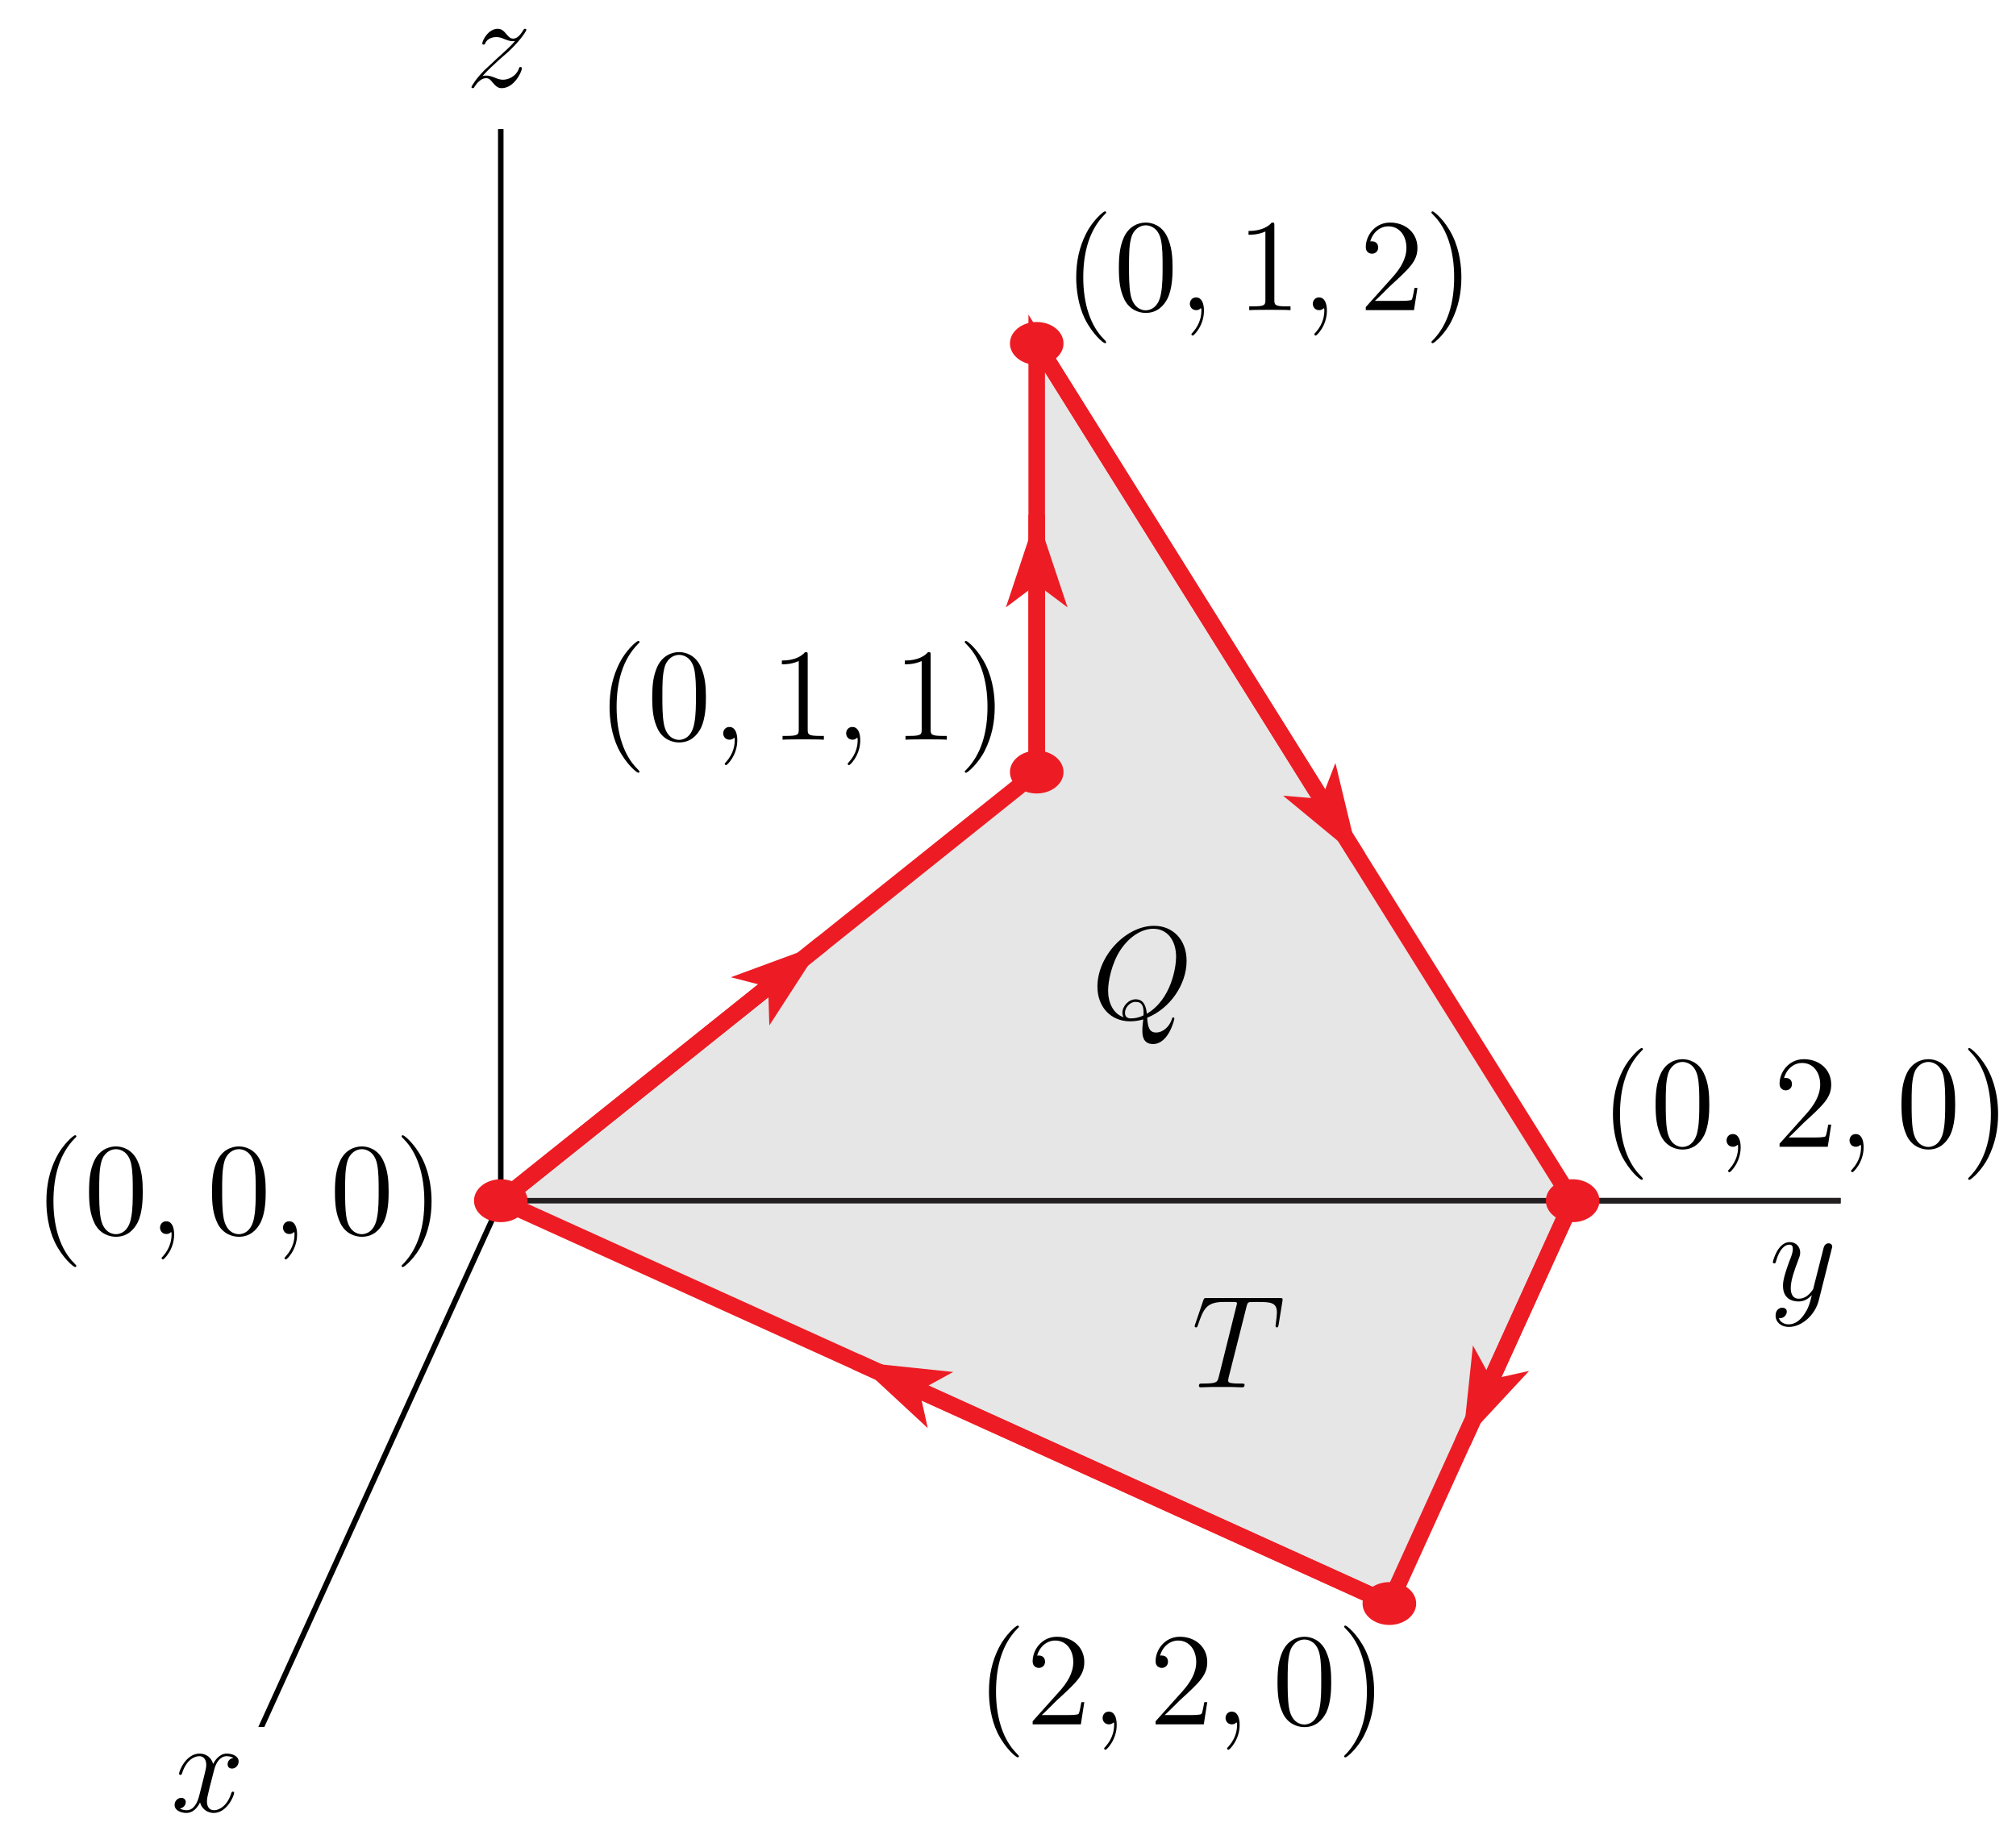 <?xml version="1.0" encoding="UTF-8"?>
<svg xmlns="http://www.w3.org/2000/svg" xmlns:xlink="http://www.w3.org/1999/xlink" width="183pt" height="167pt" viewBox="0 0 183 167" version="1.1">
<defs>
<g>
<symbol overflow="visible" id="glyph0-0">
<path style="stroke:none;" d=""/>
</symbol>
<symbol overflow="visible" id="glyph0-1">
<path style="stroke:none;" d="M 3.891 2.906 C 3.891 2.875 3.891 2.844 3.688 2.641 C 2.484 1.438 1.812 -0.531 1.812 -2.969 C 1.812 -5.297 2.375 -7.297 3.766 -8.703 C 3.891 -8.812 3.891 -8.828 3.891 -8.875 C 3.891 -8.938 3.828 -8.969 3.781 -8.969 C 3.625 -8.969 2.641 -8.109 2.062 -6.938 C 1.453 -5.719 1.172 -4.453 1.172 -2.969 C 1.172 -1.906 1.344 -0.484 1.953 0.781 C 2.672 2.219 3.641 3 3.781 3 C 3.828 3 3.891 2.969 3.891 2.906 Z M 3.891 2.906 "/>
</symbol>
<symbol overflow="visible" id="glyph0-2">
<path style="stroke:none;" d="M 5.359 -3.828 C 5.359 -4.812 5.297 -5.781 4.859 -6.688 C 4.375 -7.688 3.516 -7.953 2.922 -7.953 C 2.234 -7.953 1.391 -7.609 0.938 -6.609 C 0.609 -5.859 0.484 -5.109 0.484 -3.828 C 0.484 -2.672 0.578 -1.797 1 -0.938 C 1.469 -0.031 2.297 0.25 2.922 0.25 C 3.953 0.25 4.547 -0.375 4.906 -1.062 C 5.328 -1.953 5.359 -3.125 5.359 -3.828 Z M 2.922 0.016 C 2.531 0.016 1.75 -0.203 1.531 -1.5 C 1.406 -2.219 1.406 -3.125 1.406 -3.969 C 1.406 -4.953 1.406 -5.828 1.594 -6.531 C 1.797 -7.344 2.406 -7.703 2.922 -7.703 C 3.375 -7.703 4.062 -7.438 4.297 -6.406 C 4.453 -5.719 4.453 -4.781 4.453 -3.969 C 4.453 -3.172 4.453 -2.266 4.312 -1.531 C 4.094 -0.219 3.328 0.016 2.922 0.016 Z M 2.922 0.016 "/>
</symbol>
<symbol overflow="visible" id="glyph0-3">
<path style="stroke:none;" d="M 3.375 -2.969 C 3.375 -3.891 3.25 -5.359 2.578 -6.75 C 1.875 -8.188 0.891 -8.969 0.766 -8.969 C 0.719 -8.969 0.656 -8.938 0.656 -8.875 C 0.656 -8.828 0.656 -8.812 0.859 -8.609 C 2.062 -7.406 2.719 -5.422 2.719 -2.984 C 2.719 -0.672 2.156 1.328 0.781 2.734 C 0.656 2.844 0.656 2.875 0.656 2.906 C 0.656 2.969 0.719 3 0.766 3 C 0.922 3 1.906 2.141 2.484 0.969 C 3.094 -0.25 3.375 -1.547 3.375 -2.969 Z M 3.375 -2.969 "/>
</symbol>
<symbol overflow="visible" id="glyph0-4">
<path style="stroke:none;" d="M 3.438 -7.656 C 3.438 -7.938 3.438 -7.953 3.203 -7.953 C 2.922 -7.625 2.312 -7.188 1.094 -7.188 L 1.094 -6.844 C 1.359 -6.844 1.953 -6.844 2.625 -7.141 L 2.625 -0.922 C 2.625 -0.484 2.578 -0.344 1.531 -0.344 L 1.156 -0.344 L 1.156 0 C 1.484 -0.031 2.641 -0.031 3.031 -0.031 C 3.438 -0.031 4.578 -0.031 4.906 0 L 4.906 -0.344 L 4.531 -0.344 C 3.484 -0.344 3.438 -0.484 3.438 -0.922 Z M 3.438 -7.656 "/>
</symbol>
<symbol overflow="visible" id="glyph0-5">
<path style="stroke:none;" d="M 5.266 -2.016 L 5 -2.016 C 4.953 -1.812 4.859 -1.141 4.75 -0.953 C 4.656 -0.844 3.984 -0.844 3.625 -0.844 L 1.406 -0.844 C 1.734 -1.125 2.469 -1.891 2.766 -2.172 C 4.594 -3.844 5.266 -4.469 5.266 -5.656 C 5.266 -7.031 4.172 -7.953 2.781 -7.953 C 1.406 -7.953 0.578 -6.766 0.578 -5.734 C 0.578 -5.125 1.109 -5.125 1.141 -5.125 C 1.406 -5.125 1.703 -5.312 1.703 -5.688 C 1.703 -6.031 1.484 -6.25 1.141 -6.25 C 1.047 -6.25 1.016 -6.25 0.984 -6.234 C 1.203 -7.047 1.859 -7.609 2.625 -7.609 C 3.641 -7.609 4.266 -6.75 4.266 -5.656 C 4.266 -4.641 3.688 -3.75 3 -2.984 L 0.578 -0.281 L 0.578 0 L 4.953 0 Z M 5.266 -2.016 "/>
</symbol>
<symbol overflow="visible" id="glyph1-0">
<path style="stroke:none;" d=""/>
</symbol>
<symbol overflow="visible" id="glyph1-1">
<path style="stroke:none;" d="M 2.328 0.047 C 2.328 -0.641 2.109 -1.156 1.609 -1.156 C 1.234 -1.156 1.047 -0.844 1.047 -0.578 C 1.047 -0.328 1.219 0 1.625 0 C 1.781 0 1.906 -0.047 2.016 -0.156 C 2.047 -0.172 2.062 -0.172 2.062 -0.172 C 2.094 -0.172 2.094 -0.016 2.094 0.047 C 2.094 0.438 2.016 1.219 1.328 2 C 1.188 2.141 1.188 2.156 1.188 2.188 C 1.188 2.25 1.25 2.312 1.312 2.312 C 1.406 2.312 2.328 1.422 2.328 0.047 Z M 2.328 0.047 "/>
</symbol>
<symbol overflow="visible" id="glyph1-2">
<path style="stroke:none;" d="M 4.984 -7.297 C 5.062 -7.578 5.078 -7.688 5.266 -7.734 C 5.359 -7.75 5.75 -7.75 6 -7.75 C 7.203 -7.75 7.75 -7.703 7.75 -6.781 C 7.75 -6.594 7.703 -6.141 7.641 -5.703 L 7.625 -5.562 C 7.625 -5.516 7.672 -5.438 7.75 -5.438 C 7.859 -5.438 7.859 -5.5 7.906 -5.688 L 8.25 -7.812 C 8.266 -7.906 8.266 -7.938 8.266 -7.969 C 8.266 -8.109 8.203 -8.109 7.953 -8.109 L 1.422 -8.109 C 1.141 -8.109 1.141 -8.094 1.062 -7.875 L 0.328 -5.719 C 0.328 -5.703 0.281 -5.562 0.281 -5.562 C 0.281 -5.5 0.328 -5.438 0.406 -5.438 C 0.5 -5.438 0.531 -5.484 0.578 -5.641 C 1.078 -7.094 1.328 -7.75 2.922 -7.75 L 3.719 -7.75 C 4 -7.75 4.125 -7.75 4.125 -7.625 C 4.125 -7.594 4.125 -7.562 4.062 -7.344 L 2.469 -0.938 C 2.344 -0.469 2.312 -0.344 1.047 -0.344 C 0.75 -0.344 0.672 -0.344 0.672 -0.125 C 0.672 0 0.797 0 0.859 0 C 1.156 0 1.469 -0.031 1.766 -0.031 L 3.641 -0.031 C 3.938 -0.031 4.25 0 4.547 0 C 4.688 0 4.812 0 4.812 -0.234 C 4.812 -0.344 4.719 -0.344 4.406 -0.344 C 3.328 -0.344 3.328 -0.453 3.328 -0.641 C 3.328 -0.641 3.328 -0.734 3.375 -0.922 Z M 4.984 -7.297 "/>
</symbol>
<symbol overflow="visible" id="glyph1-3">
<path style="stroke:none;" d="M 5.094 -0.078 C 7.141 -0.891 8.672 -3.078 8.672 -5.234 C 8.672 -7.203 7.391 -8.422 5.719 -8.422 C 3.156 -8.422 0.578 -5.672 0.578 -2.906 C 0.578 -1.031 1.812 0.25 3.547 0.25 C 3.953 0.25 4.344 0.188 4.734 0.078 C 4.656 0.781 4.656 0.844 4.656 1.078 C 4.656 1.422 4.656 2.312 5.625 2.312 C 7.047 2.312 7.562 0.078 7.562 0.016 C 7.562 -0.062 7.516 -0.109 7.453 -0.109 C 7.391 -0.109 7.359 -0.047 7.328 0.078 C 7.062 0.844 6.438 1.266 5.922 1.266 C 5.312 1.266 5.156 0.844 5.094 -0.078 Z M 2.938 -0.125 C 2 -0.453 1.547 -1.453 1.547 -2.547 C 1.547 -3.375 1.859 -4.969 2.641 -6.188 C 3.531 -7.547 4.703 -8.156 5.641 -8.156 C 6.891 -8.156 7.719 -7.141 7.719 -5.594 C 7.719 -4.703 7.297 -1.75 5.062 -0.438 C 5 -1.047 4.828 -1.75 4.047 -1.75 C 3.391 -1.75 2.844 -1.109 2.844 -0.531 C 2.844 -0.391 2.891 -0.219 2.938 -0.125 Z M 4.75 -0.281 C 4.328 -0.078 3.953 -0.016 3.625 -0.016 C 3.5 -0.016 3.078 -0.016 3.078 -0.531 C 3.078 -0.969 3.5 -1.516 4.047 -1.516 C 4.641 -1.516 4.766 -1.109 4.766 -0.516 C 4.766 -0.438 4.766 -0.344 4.75 -0.281 Z M 4.75 -0.281 "/>
</symbol>
<symbol overflow="visible" id="glyph1-4">
<path style="stroke:none;" d="M 3.141 1.344 C 2.828 1.797 2.359 2.203 1.766 2.203 C 1.625 2.203 1.047 2.172 0.875 1.625 C 0.906 1.641 0.969 1.641 0.984 1.641 C 1.344 1.641 1.594 1.328 1.594 1.047 C 1.594 0.781 1.359 0.688 1.188 0.688 C 0.984 0.688 0.578 0.828 0.578 1.406 C 0.578 2.016 1.094 2.438 1.766 2.438 C 2.969 2.438 4.172 1.344 4.5 0.016 L 5.672 -4.656 C 5.688 -4.703 5.719 -4.781 5.719 -4.859 C 5.719 -5.031 5.562 -5.156 5.391 -5.156 C 5.281 -5.156 5.031 -5.109 4.938 -4.75 L 4.047 -1.234 C 4 -1.016 4 -0.984 3.891 -0.859 C 3.656 -0.531 3.266 -0.125 2.688 -0.125 C 2.016 -0.125 1.953 -0.781 1.953 -1.094 C 1.953 -1.781 2.281 -2.703 2.609 -3.562 C 2.734 -3.906 2.812 -4.078 2.812 -4.312 C 2.812 -4.812 2.453 -5.266 1.859 -5.266 C 0.766 -5.266 0.328 -3.531 0.328 -3.438 C 0.328 -3.391 0.375 -3.328 0.453 -3.328 C 0.562 -3.328 0.578 -3.375 0.625 -3.547 C 0.906 -4.547 1.359 -5.031 1.828 -5.031 C 1.938 -5.031 2.141 -5.031 2.141 -4.641 C 2.141 -4.328 2.016 -3.984 1.828 -3.531 C 1.25 -1.953 1.25 -1.562 1.25 -1.281 C 1.25 -0.141 2.062 0.125 2.656 0.125 C 3 0.125 3.438 0.016 3.844 -0.438 L 3.859 -0.422 C 3.688 0.281 3.562 0.75 3.141 1.344 Z M 3.141 1.344 "/>
</symbol>
<symbol overflow="visible" id="glyph1-5">
<path style="stroke:none;" d="M 1.516 -0.969 C 2.031 -1.547 2.453 -1.922 3.047 -2.469 C 3.766 -3.078 4.078 -3.375 4.25 -3.562 C 5.078 -4.391 5.5 -5.078 5.5 -5.172 C 5.5 -5.266 5.406 -5.266 5.375 -5.266 C 5.297 -5.266 5.266 -5.219 5.219 -5.141 C 4.906 -4.625 4.625 -4.375 4.312 -4.375 C 4.062 -4.375 3.938 -4.484 3.703 -4.766 C 3.453 -5.062 3.25 -5.266 2.906 -5.266 C 2.031 -5.266 1.5 -4.188 1.5 -3.938 C 1.5 -3.891 1.516 -3.828 1.625 -3.828 C 1.719 -3.828 1.734 -3.875 1.766 -3.953 C 1.969 -4.438 2.547 -4.516 2.766 -4.516 C 3.031 -4.516 3.266 -4.438 3.516 -4.328 C 3.969 -4.141 4.156 -4.141 4.281 -4.141 C 4.359 -4.141 4.406 -4.141 4.469 -4.141 C 4.078 -3.688 3.438 -3.109 2.891 -2.625 L 1.688 -1.5 C 0.953 -0.766 0.516 -0.062 0.516 0.031 C 0.516 0.094 0.578 0.125 0.641 0.125 C 0.719 0.125 0.734 0.109 0.812 -0.031 C 1 -0.328 1.391 -0.781 1.828 -0.781 C 2.078 -0.781 2.203 -0.688 2.438 -0.391 C 2.672 -0.125 2.875 0.125 3.25 0.125 C 4.422 0.125 5.094 -1.406 5.094 -1.672 C 5.094 -1.719 5.078 -1.797 4.953 -1.797 C 4.859 -1.797 4.859 -1.75 4.812 -1.625 C 4.547 -0.922 3.844 -0.641 3.375 -0.641 C 3.125 -0.641 2.891 -0.719 2.641 -0.828 C 2.156 -1.016 2.031 -1.016 1.875 -1.016 C 1.75 -1.016 1.625 -1.016 1.516 -0.969 Z M 1.516 -0.969 "/>
</symbol>
<symbol overflow="visible" id="glyph1-6">
<path style="stroke:none;" d="M 5.672 -4.875 C 5.281 -4.812 5.141 -4.516 5.141 -4.297 C 5.141 -4 5.359 -3.906 5.531 -3.906 C 5.891 -3.906 6.141 -4.219 6.141 -4.547 C 6.141 -5.047 5.562 -5.266 5.062 -5.266 C 4.344 -5.266 3.938 -4.547 3.828 -4.328 C 3.547 -5.219 2.812 -5.266 2.594 -5.266 C 1.375 -5.266 0.734 -3.703 0.734 -3.438 C 0.734 -3.391 0.781 -3.328 0.859 -3.328 C 0.953 -3.328 0.984 -3.406 1 -3.453 C 1.406 -4.781 2.219 -5.031 2.562 -5.031 C 3.094 -5.031 3.203 -4.531 3.203 -4.25 C 3.203 -3.984 3.125 -3.703 2.984 -3.125 L 2.578 -1.5 C 2.406 -0.781 2.062 -0.125 1.422 -0.125 C 1.359 -0.125 1.062 -0.125 0.812 -0.281 C 1.25 -0.359 1.344 -0.719 1.344 -0.859 C 1.344 -1.094 1.156 -1.25 0.938 -1.25 C 0.641 -1.25 0.328 -0.984 0.328 -0.609 C 0.328 -0.109 0.891 0.125 1.406 0.125 C 1.984 0.125 2.391 -0.328 2.641 -0.828 C 2.828 -0.125 3.438 0.125 3.875 0.125 C 5.094 0.125 5.734 -1.453 5.734 -1.703 C 5.734 -1.766 5.688 -1.812 5.625 -1.812 C 5.516 -1.812 5.5 -1.75 5.469 -1.656 C 5.141 -0.609 4.453 -0.125 3.906 -0.125 C 3.484 -0.125 3.266 -0.438 3.266 -0.922 C 3.266 -1.188 3.312 -1.375 3.5 -2.156 L 3.922 -3.797 C 4.094 -4.5 4.5 -5.031 5.062 -5.031 C 5.078 -5.031 5.422 -5.031 5.672 -4.875 Z M 5.672 -4.875 "/>
</symbol>
</g>
<clipPath id="clip1">
  <path d="M 15 101 L 53 101 L 53 156.801 L 15 156.801 Z M 15 101 "/>
</clipPath>
<clipPath id="clip2">
  <path d="M 24 10.699 L 164 10.699 L 164 156.801 L 24 156.801 Z M 24 10.699 "/>
</clipPath>
<clipPath id="clip3">
  <path d="M 72 10.699 L 145 10.699 L 145 100 L 72 100 Z M 72 10.699 "/>
</clipPath>
<clipPath id="clip4">
  <path d="M 56 102 L 148 102 L 148 156.801 L 56 156.801 Z M 56 102 "/>
</clipPath>
</defs>
<g id="surface1">
<path style="fill:none;stroke-width:5;stroke-linecap:butt;stroke-linejoin:miter;stroke:rgb(0%,0%,0%);stroke-opacity:1;stroke-miterlimit:10;" d="M 454.57 579.844 L 1670.781 579.844 " transform="matrix(0.1,0,0,-0.1,0,167)"/>
<path style="fill:none;stroke-width:5;stroke-linecap:butt;stroke-linejoin:miter;stroke:rgb(0%,0%,0%);stroke-opacity:1;stroke-miterlimit:10;" d="M 454.57 579.844 L 454.57 1552.812 " transform="matrix(0.1,0,0,-0.1,0,167)"/>
<g clip-path="url(#clip1)" clip-rule="nonzero">
<path style="fill:none;stroke-width:5;stroke-linecap:butt;stroke-linejoin:miter;stroke:rgb(0%,0%,0%);stroke-opacity:1;stroke-miterlimit:10;" d="M 454.57 579.844 L 225.82 76.953 " transform="matrix(0.1,0,0,-0.1,0,167)"/>
</g>
<path style=" stroke:none;fill-rule:nonzero;fill:rgb(90.039%,90.039%,90.039%);fill-opacity:1;" d="M 45.457 109.016 L 94.105 70.098 L 94.105 31.18 L 142.754 109.016 "/>
<path style=" stroke:none;fill-rule:nonzero;fill:rgb(90.039%,90.039%,90.039%);fill-opacity:1;" d="M 45.457 109.016 L 142.754 109.016 L 126.117 145.59 "/>
<g clip-path="url(#clip2)" clip-rule="nonzero">
<path style="fill:none;stroke-width:15;stroke-linecap:butt;stroke-linejoin:miter;stroke:rgb(92.94%,10.979%,14.119%);stroke-opacity:1;stroke-miterlimit:10;" d="M 454.57 579.844 L 941.055 969.023 L 941.055 1358.203 L 1427.539 579.844 L 1261.172 214.102 Z M 454.57 579.844 " transform="matrix(0.1,0,0,-0.1,0,167)"/>
</g>
<path style="fill:none;stroke-width:15;stroke-linecap:butt;stroke-linejoin:miter;stroke:rgb(92.94%,10.979%,14.119%);stroke-opacity:1;stroke-miterlimit:10;" d="M 454.57 579.844 L 746.484 813.359 " transform="matrix(0.1,0,0,-0.1,0,167)"/>
<path style=" stroke:none;fill-rule:nonzero;fill:rgb(92.94%,10.979%,14.119%);fill-opacity:1;" d="M 74.648 85.664 L 66.34 88.727 L 69.727 89.602 L 69.836 93.102 "/>
<path style="fill:none;stroke-width:15;stroke-linecap:butt;stroke-linejoin:miter;stroke:rgb(92.94%,10.979%,14.119%);stroke-opacity:1;stroke-miterlimit:10;" d="M 941.055 969.023 L 941.055 1202.539 " transform="matrix(0.1,0,0,-0.1,0,167)"/>
<path style=" stroke:none;fill-rule:nonzero;fill:rgb(92.94%,10.979%,14.119%);fill-opacity:1;" d="M 94.105 46.746 L 91.309 55.148 L 94.105 53.047 L 96.906 55.148 "/>
<g clip-path="url(#clip3)" clip-rule="nonzero">
<path style="fill:none;stroke-width:15;stroke-linecap:butt;stroke-linejoin:miter;stroke:rgb(92.94%,10.979%,14.119%);stroke-opacity:1;stroke-miterlimit:10;" d="M 941.055 1358.203 L 1232.969 891.172 " transform="matrix(0.1,0,0,-0.1,0,167)"/>
</g>
<path style=" stroke:none;fill-rule:nonzero;fill:rgb(92.94%,10.979%,14.119%);fill-opacity:1;" d="M 123.297 77.883 L 121.219 69.273 L 119.957 72.539 L 116.469 72.242 "/>
<path style="fill:none;stroke-width:15;stroke-linecap:butt;stroke-linejoin:miter;stroke:rgb(92.94%,10.979%,14.119%);stroke-opacity:1;stroke-miterlimit:10;" d="M 1427.539 579.844 L 1327.734 360.391 " transform="matrix(0.1,0,0,-0.1,0,167)"/>
<path style=" stroke:none;fill-rule:nonzero;fill:rgb(92.94%,10.979%,14.119%);fill-opacity:1;" d="M 132.773 130.961 L 138.801 124.473 L 135.383 125.227 L 133.703 122.156 "/>
<g clip-path="url(#clip4)" clip-rule="nonzero">
<path style="fill:none;stroke-width:15;stroke-linecap:butt;stroke-linejoin:miter;stroke:rgb(92.94%,10.979%,14.119%);stroke-opacity:1;stroke-miterlimit:10;" d="M 1261.172 214.102 L 777.227 433.555 " transform="matrix(0.1,0,0,-0.1,0,167)"/>
</g>
<path style=" stroke:none;fill-rule:nonzero;fill:rgb(92.94%,10.979%,14.119%);fill-opacity:1;" d="M 77.723 123.645 L 84.215 129.664 L 83.461 126.246 L 86.527 124.566 "/>
<path style="fill:none;stroke-width:5;stroke-linecap:butt;stroke-linejoin:miter;stroke:rgb(13.73%,12.16%,12.549%);stroke-opacity:1;stroke-miterlimit:10;" d="M 454.57 579.844 L 1670.781 579.844 " transform="matrix(0.1,0,0,-0.1,0,167)"/>
<path style=" stroke:none;fill-rule:nonzero;fill:rgb(92.94%,10.979%,14.119%);fill-opacity:1;" d="M 47.891 109.016 C 47.891 107.941 46.801 107.07 45.457 107.07 C 44.113 107.07 43.027 107.941 43.027 109.016 C 43.027 110.094 44.113 110.965 45.457 110.965 C 46.801 110.965 47.891 110.094 47.891 109.016 "/>
<path style=" stroke:none;fill-rule:nonzero;fill:rgb(92.94%,10.979%,14.119%);fill-opacity:1;" d="M 96.539 70.098 C 96.539 69.023 95.449 68.152 94.105 68.152 C 92.766 68.152 91.676 69.023 91.676 70.098 C 91.676 71.172 92.766 72.043 94.105 72.043 C 95.449 72.043 96.539 71.172 96.539 70.098 "/>
<path style=" stroke:none;fill-rule:nonzero;fill:rgb(92.94%,10.979%,14.119%);fill-opacity:1;" d="M 96.539 31.18 C 96.539 30.105 95.449 29.234 94.105 29.234 C 92.766 29.234 91.676 30.105 91.676 31.18 C 91.676 32.254 92.766 33.125 94.105 33.125 C 95.449 33.125 96.539 32.254 96.539 31.18 "/>
<path style=" stroke:none;fill-rule:nonzero;fill:rgb(92.94%,10.979%,14.119%);fill-opacity:1;" d="M 145.188 109.016 C 145.188 107.941 144.098 107.07 142.754 107.07 C 141.41 107.07 140.324 107.941 140.324 109.016 C 140.324 110.094 141.41 110.965 142.754 110.965 C 144.098 110.965 145.188 110.094 145.188 109.016 "/>
<path style=" stroke:none;fill-rule:nonzero;fill:rgb(92.94%,10.979%,14.119%);fill-opacity:1;" d="M 128.551 145.59 C 128.551 144.516 127.461 143.645 126.117 143.645 C 124.773 143.645 123.684 144.516 123.684 145.59 C 123.684 146.664 124.773 147.535 126.117 147.535 C 127.461 147.535 128.551 146.664 128.551 145.59 "/>
<g style="fill:rgb(0%,0%,0%);fill-opacity:1;">
  <use xlink:href="#glyph0-1" x="3.04" y="112.04"/>
</g>
<g style="fill:rgb(0%,0%,0%);fill-opacity:1;">
  <use xlink:href="#glyph0-2" x="7.6" y="112.04"/>
</g>
<g style="fill:rgb(0%,0%,0%);fill-opacity:1;">
  <use xlink:href="#glyph1-1" x="13.48" y="112.04"/>
</g>
<g style="fill:rgb(0%,0%,0%);fill-opacity:1;">
  <use xlink:href="#glyph0-2" x="18.76" y="112.04"/>
</g>
<g style="fill:rgb(0%,0%,0%);fill-opacity:1;">
  <use xlink:href="#glyph1-1" x="24.64" y="112.04"/>
</g>
<g style="fill:rgb(0%,0%,0%);fill-opacity:1;">
  <use xlink:href="#glyph0-2" x="29.92" y="112.04"/>
</g>
<g style="fill:rgb(0%,0%,0%);fill-opacity:1;">
  <use xlink:href="#glyph0-3" x="35.8" y="112.04"/>
</g>
<g style="fill:rgb(0%,0%,0%);fill-opacity:1;">
  <use xlink:href="#glyph0-1" x="54.16" y="67.16"/>
</g>
<g style="fill:rgb(0%,0%,0%);fill-opacity:1;">
  <use xlink:href="#glyph0-2" x="58.72" y="67.16"/>
</g>
<g style="fill:rgb(0%,0%,0%);fill-opacity:1;">
  <use xlink:href="#glyph1-1" x="64.6" y="67.16"/>
</g>
<g style="fill:rgb(0%,0%,0%);fill-opacity:1;">
  <use xlink:href="#glyph0-4" x="69.88" y="67.16"/>
</g>
<g style="fill:rgb(0%,0%,0%);fill-opacity:1;">
  <use xlink:href="#glyph1-1" x="75.76" y="67.16"/>
</g>
<g style="fill:rgb(0%,0%,0%);fill-opacity:1;">
  <use xlink:href="#glyph0-4" x="81.04" y="67.16"/>
</g>
<g style="fill:rgb(0%,0%,0%);fill-opacity:1;">
  <use xlink:href="#glyph0-3" x="86.92" y="67.16"/>
</g>
<g style="fill:rgb(0%,0%,0%);fill-opacity:1;">
  <use xlink:href="#glyph0-1" x="96.52" y="28.16"/>
</g>
<g style="fill:rgb(0%,0%,0%);fill-opacity:1;">
  <use xlink:href="#glyph0-2" x="101.08" y="28.16"/>
</g>
<g style="fill:rgb(0%,0%,0%);fill-opacity:1;">
  <use xlink:href="#glyph1-1" x="106.96" y="28.16"/>
</g>
<g style="fill:rgb(0%,0%,0%);fill-opacity:1;">
  <use xlink:href="#glyph0-4" x="112.24" y="28.16"/>
</g>
<g style="fill:rgb(0%,0%,0%);fill-opacity:1;">
  <use xlink:href="#glyph1-1" x="118.12" y="28.16"/>
</g>
<g style="fill:rgb(0%,0%,0%);fill-opacity:1;">
  <use xlink:href="#glyph0-5" x="123.4" y="28.16"/>
</g>
<g style="fill:rgb(0%,0%,0%);fill-opacity:1;">
  <use xlink:href="#glyph0-3" x="129.28" y="28.16"/>
</g>
<g style="fill:rgb(0%,0%,0%);fill-opacity:1;">
  <use xlink:href="#glyph0-1" x="145.24" y="104.12"/>
</g>
<g style="fill:rgb(0%,0%,0%);fill-opacity:1;">
  <use xlink:href="#glyph0-2" x="149.8" y="104.12"/>
</g>
<g style="fill:rgb(0%,0%,0%);fill-opacity:1;">
  <use xlink:href="#glyph1-1" x="155.679" y="104.12"/>
</g>
<g style="fill:rgb(0%,0%,0%);fill-opacity:1;">
  <use xlink:href="#glyph0-5" x="160.96" y="104.12"/>
</g>
<g style="fill:rgb(0%,0%,0%);fill-opacity:1;">
  <use xlink:href="#glyph1-1" x="166.84" y="104.12"/>
</g>
<g style="fill:rgb(0%,0%,0%);fill-opacity:1;">
  <use xlink:href="#glyph0-2" x="172.12" y="104.12"/>
</g>
<g style="fill:rgb(0%,0%,0%);fill-opacity:1;">
  <use xlink:href="#glyph0-3" x="178" y="104.12"/>
</g>
<g style="fill:rgb(0%,0%,0%);fill-opacity:1;">
  <use xlink:href="#glyph0-1" x="88.6" y="156.56"/>
</g>
<g style="fill:rgb(0%,0%,0%);fill-opacity:1;">
  <use xlink:href="#glyph0-5" x="93.16" y="156.56"/>
</g>
<g style="fill:rgb(0%,0%,0%);fill-opacity:1;">
  <use xlink:href="#glyph1-1" x="99.04" y="156.56"/>
</g>
<g style="fill:rgb(0%,0%,0%);fill-opacity:1;">
  <use xlink:href="#glyph0-5" x="104.32" y="156.56"/>
</g>
<g style="fill:rgb(0%,0%,0%);fill-opacity:1;">
  <use xlink:href="#glyph1-1" x="110.2" y="156.56"/>
</g>
<g style="fill:rgb(0%,0%,0%);fill-opacity:1;">
  <use xlink:href="#glyph0-2" x="115.48" y="156.56"/>
</g>
<g style="fill:rgb(0%,0%,0%);fill-opacity:1;">
  <use xlink:href="#glyph0-3" x="121.36" y="156.56"/>
</g>
<g style="fill:rgb(0%,0%,0%);fill-opacity:1;">
  <use xlink:href="#glyph1-2" x="108.16" y="125.96"/>
</g>
<g style="fill:rgb(0%,0%,0%);fill-opacity:1;">
  <use xlink:href="#glyph1-3" x="99.04" y="92.48"/>
</g>
<g style="fill:rgb(0%,0%,0%);fill-opacity:1;">
  <use xlink:href="#glyph1-4" x="160.6" y="118.04"/>
</g>
<g style="fill:rgb(0%,0%,0%);fill-opacity:1;">
  <use xlink:href="#glyph1-5" x="42.28" y="7.88"/>
</g>
<g style="fill:rgb(0%,0%,0%);fill-opacity:1;">
  <use xlink:href="#glyph1-6" x="15.52" y="164.48"/>
</g>
</g>
</svg>
